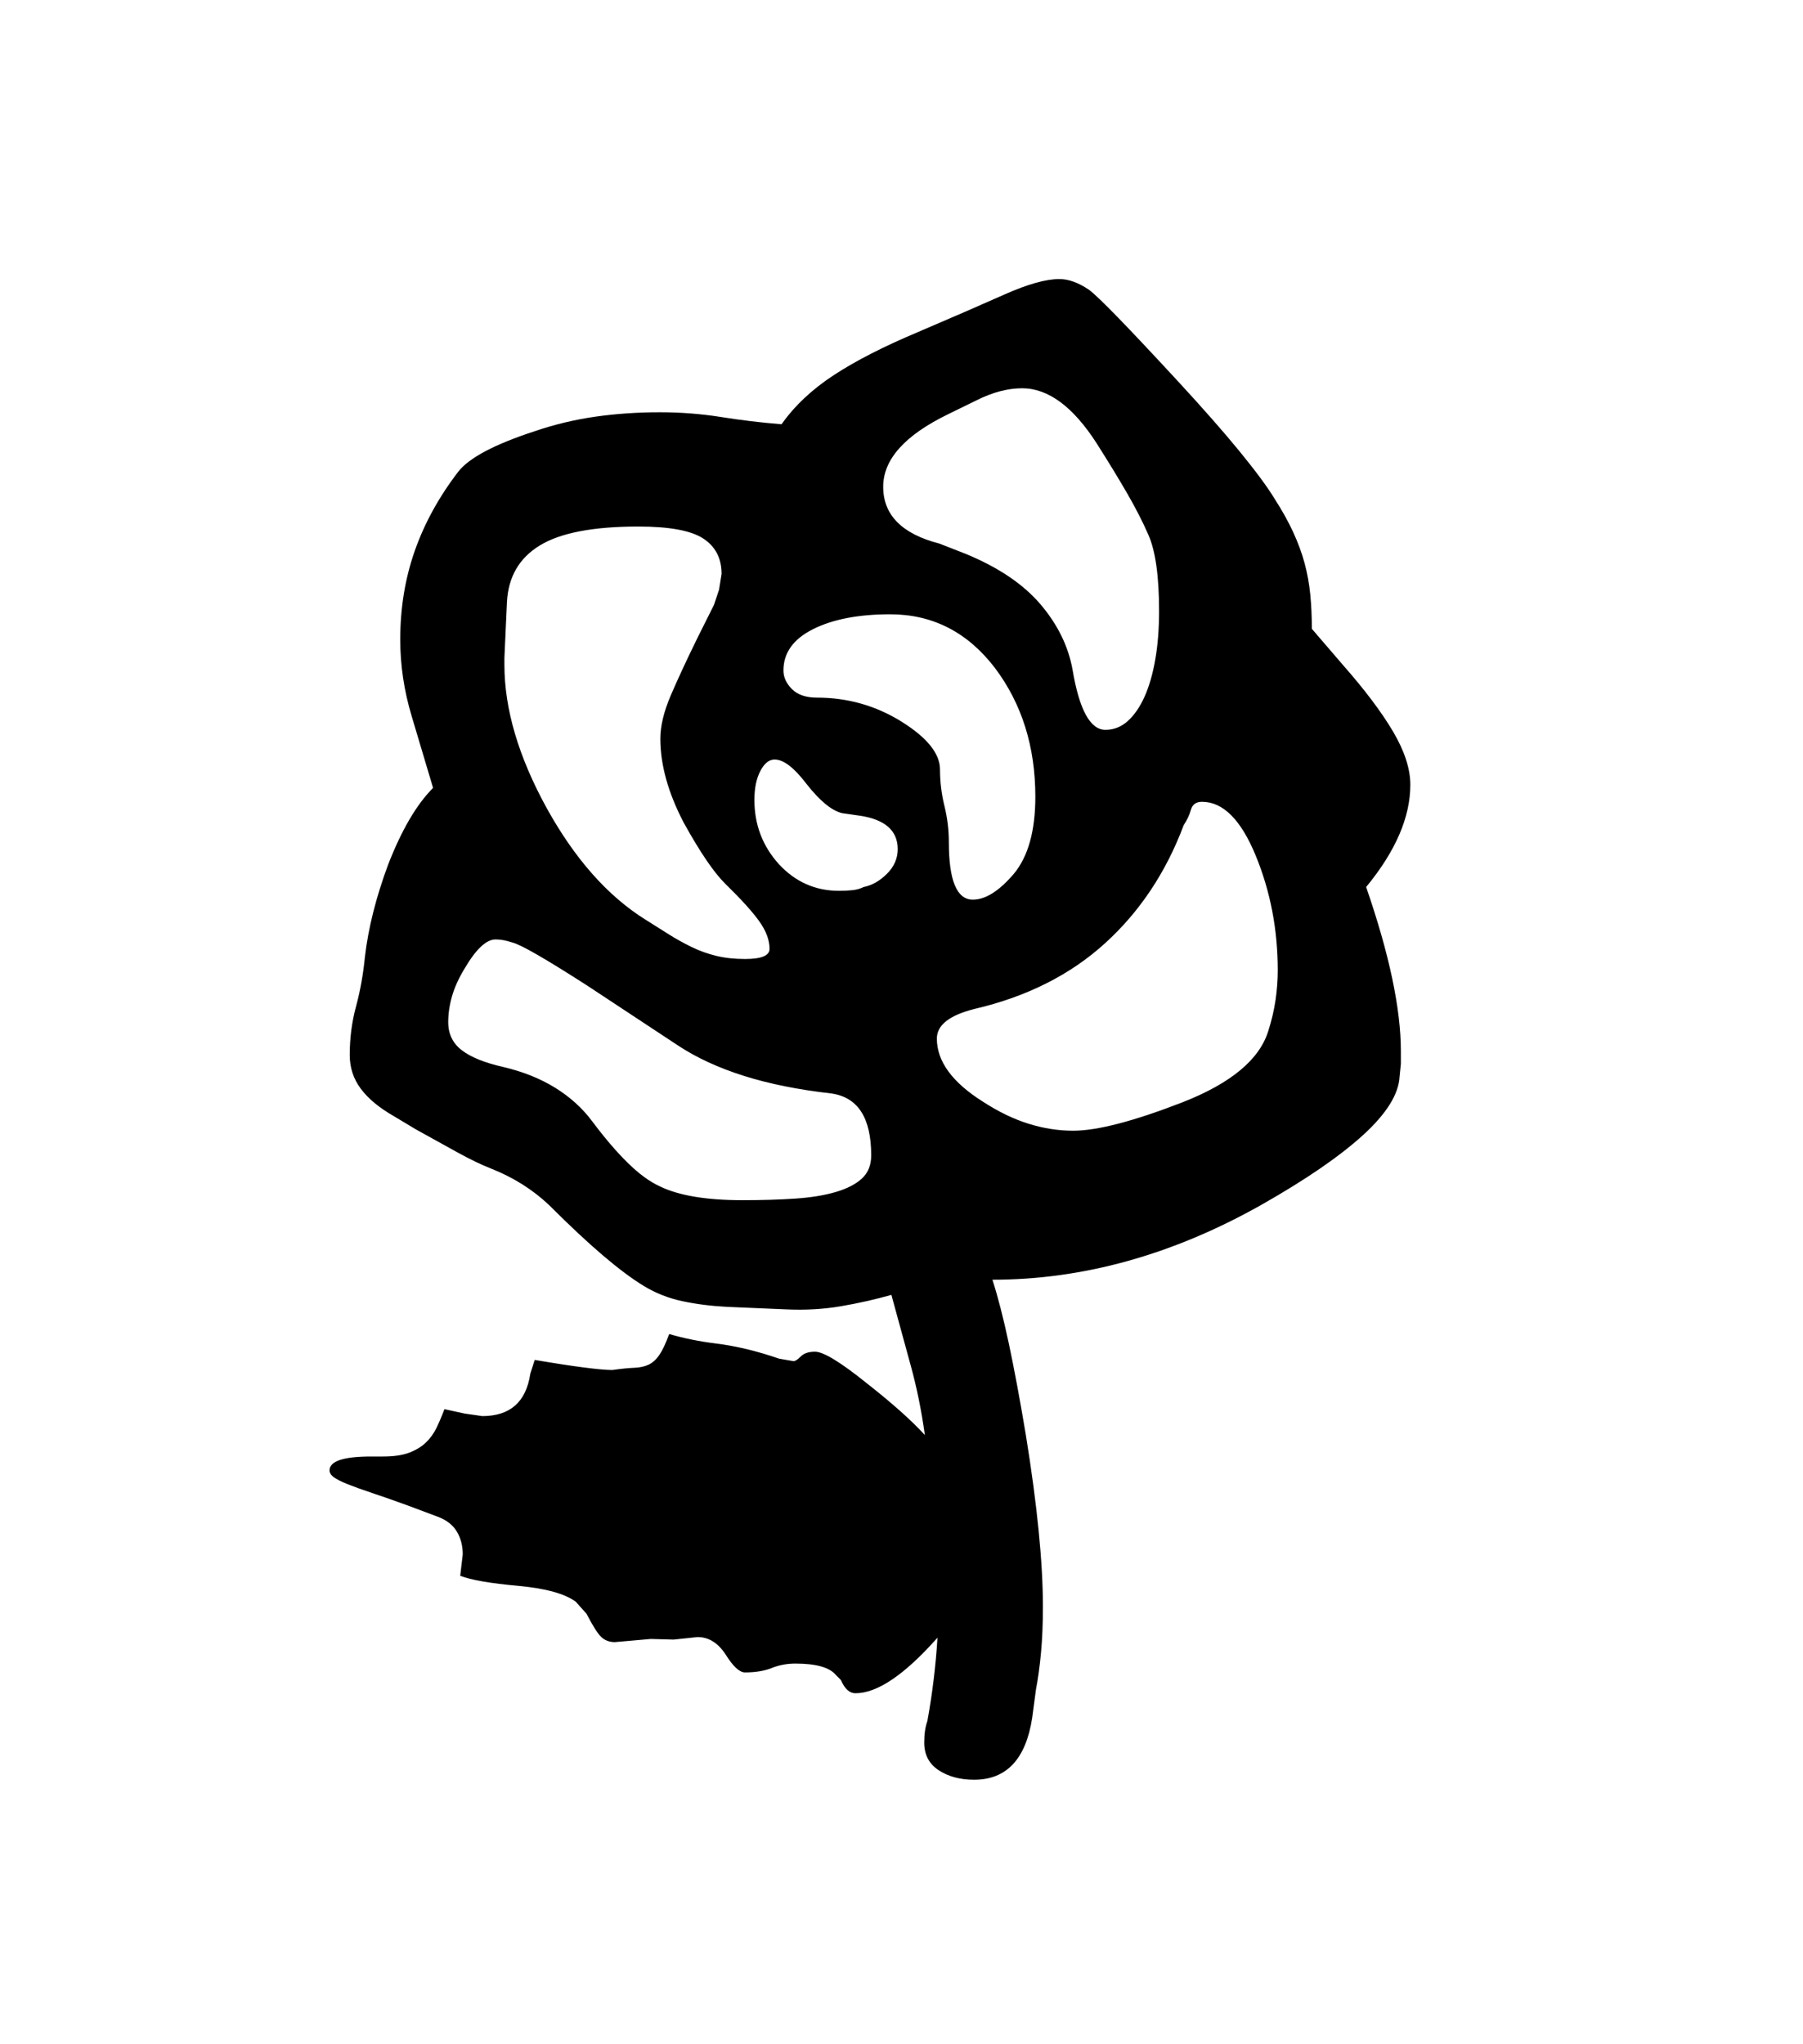 <svg xmlns="http://www.w3.org/2000/svg" xmlns:xlink="http://www.w3.org/1999/xlink" viewBox="0 0 357 404.75" version="1.1">
<defs>
<g>
<symbol overflow="visible" id="glyph0-0">
<path style="stroke:none;" d="M 102.125 -198.625 L 102.125 15.875 L 210.375 15.875 L 210.375 -198.625 Z M 84.375 33.625 L 84.375 -216.375 L 228.125 -216.375 L 228.125 33.625 Z M 84.375 33.625 "/>
</symbol>
<symbol overflow="visible" id="glyph0-1">
<path style="stroke:none;" d="M 161.75 -122.875 C 161.75 -126.539 159.25 -128.75 154.25 -129.5 L 150.75 -130 C 148.664 -130.5 146.289 -132.457 143.625 -135.875 C 141.207 -139.039 139.125 -140.625 137.375 -140.625 C 136.289 -140.625 135.352 -139.875 134.562 -138.375 C 133.77 -136.875 133.375 -134.957 133.375 -132.625 C 133.375 -127.707 135 -123.457 138.25 -119.875 C 141.5 -116.375 145.457 -114.625 150.125 -114.625 C 151.039 -114.625 151.914 -114.664 152.75 -114.75 C 153.582 -114.832 154.332 -115.039 155 -115.375 C 156.664 -115.707 158.207 -116.582 159.625 -118 C 161.039 -119.414 161.75 -121.039 161.75 -122.875 Z M 176.625 -112.875 C 179.125 -112.875 181.832 -114.582 184.75 -118 C 187.582 -121.414 189 -126.5 189 -133.25 C 189 -143.164 186.332 -151.664 181 -158.75 C 175.582 -165.832 168.664 -169.375 160.25 -169.375 C 154 -169.375 148.914 -168.395 145 -166.438 C 141.082 -164.477 139.125 -161.75 139.125 -158.25 C 139.125 -156.914 139.688 -155.688 140.812 -154.562 C 141.938 -153.438 143.582 -152.875 145.75 -152.875 C 151.832 -152.875 157.414 -151.289 162.5 -148.125 C 167.582 -144.957 170.125 -141.789 170.125 -138.625 C 170.125 -136.207 170.414 -133.812 171 -131.438 C 171.582 -129.062 171.875 -126.664 171.875 -124.25 C 171.875 -116.664 173.457 -112.875 176.625 -112.875 Z M 158.875 -194.625 C 158.875 -189.039 162.582 -185.289 170 -183.375 L 175.125 -181.375 C 181.625 -178.707 186.582 -175.375 190 -171.375 C 193.414 -167.375 195.539 -163.039 196.375 -158.375 C 197.707 -150.457 199.875 -146.5 202.875 -146.5 C 204.539 -146.5 206.02 -147.082 207.312 -148.25 C 208.602 -149.414 209.707 -151.02 210.625 -153.062 C 211.539 -155.102 212.25 -157.562 212.75 -160.438 C 213.25 -163.312 213.5 -166.5 213.5 -170 C 213.5 -176.914 212.789 -181.957 211.375 -185.125 C 210.289 -187.625 208.895 -190.352 207.188 -193.312 C 205.477 -196.27 203.457 -199.582 201.125 -203.25 C 196.457 -210.5 191.539 -214.125 186.375 -214.125 C 183.539 -214.125 180.539 -213.332 177.375 -211.75 L 171.75 -209 C 163.164 -204.832 158.875 -200.039 158.875 -194.625 Z M 156.5 -62.25 C 156.5 -69.664 153.875 -73.75 148.625 -74.5 C 142.039 -75.25 136.25 -76.414 131.25 -78 C 126.25 -79.582 121.914 -81.582 118.25 -84 L 100.25 -95.875 C 92.082 -101.125 87.164 -103.957 85.5 -104.375 C 84.75 -104.625 84.102 -104.789 83.562 -104.875 C 83.02 -104.957 82.539 -105 82.125 -105 C 80.289 -105 78.25 -103.082 76 -99.25 C 74.832 -97.332 74 -95.5 73.5 -93.75 C 73 -92 72.75 -90.289 72.75 -88.625 C 72.75 -86.289 73.645 -84.438 75.438 -83.062 C 77.227 -81.688 79.957 -80.582 83.625 -79.75 C 87.539 -78.832 90.977 -77.457 93.938 -75.625 C 96.895 -73.789 99.332 -71.582 101.25 -69 C 103.75 -65.664 106.102 -62.914 108.312 -60.75 C 110.52 -58.582 112.625 -57.039 114.625 -56.125 C 118.375 -54.289 123.832 -53.375 131 -53.375 C 134.832 -53.375 138.312 -53.477 141.438 -53.688 C 144.562 -53.895 147.25 -54.332 149.5 -55 C 151.75 -55.664 153.477 -56.562 154.688 -57.688 C 155.895 -58.812 156.5 -60.332 156.5 -62.25 Z M 237 -98.875 C 237 -106.957 235.539 -114.539 232.625 -121.625 C 229.707 -128.707 226.164 -132.25 222 -132.25 C 220.832 -132.25 220.102 -131.727 219.812 -130.688 C 219.52 -129.645 219.039 -128.625 218.375 -127.625 C 214.875 -118.289 209.688 -110.5 202.812 -104.25 C 195.938 -98 187.332 -93.664 177 -91.25 C 172 -90 169.5 -88.039 169.5 -85.375 C 169.5 -80.875 172.539 -76.707 178.625 -72.875 C 181.707 -70.875 184.727 -69.414 187.688 -68.5 C 190.645 -67.582 193.582 -67.125 196.5 -67.125 C 201.25 -67.125 208.457 -69 218.125 -72.75 C 227.707 -76.5 233.375 -81.207 235.125 -86.875 C 235.789 -88.957 236.27 -91 236.562 -93 C 236.852 -95 237 -96.957 237 -98.875 Z M 84.375 -171.75 L 83.875 -160.75 L 83.875 -159.375 C 83.875 -150.625 86.664 -141.164 92.25 -131 C 97.832 -120.914 104.375 -113.539 111.875 -108.875 C 113.457 -107.875 114.977 -106.914 116.438 -106 C 117.895 -105.082 119.395 -104.25 120.938 -103.5 C 122.477 -102.75 124.102 -102.164 125.812 -101.75 C 127.52 -101.332 129.414 -101.125 131.5 -101.125 C 134.75 -101.125 136.375 -101.789 136.375 -103.125 C 136.375 -104.875 135.688 -106.707 134.312 -108.625 C 132.938 -110.539 130.707 -113 127.625 -116 C 126.457 -117.164 125.207 -118.727 123.875 -120.688 C 122.539 -122.645 121.039 -125.125 119.375 -128.125 C 116.289 -134.039 114.75 -139.582 114.75 -144.75 C 114.75 -147.25 115.438 -150.102 116.812 -153.312 C 118.188 -156.52 119.957 -160.332 122.125 -164.75 L 125.375 -171.25 L 126.375 -174.25 L 126.875 -177.375 C 126.875 -180.457 125.664 -182.789 123.25 -184.375 C 120.832 -185.957 116.539 -186.75 110.375 -186.75 C 101.457 -186.75 94.957 -185.5 90.875 -183 C 86.789 -180.5 84.625 -176.75 84.375 -171.75 Z M 263.25 -135.625 C 263.25 -129.207 260.332 -122.457 254.5 -115.375 C 259.082 -102.125 261.375 -91.289 261.375 -82.875 L 261.375 -80.375 L 261.125 -77.875 C 260.957 -74.375 258.539 -70.5 253.875 -66.25 C 249.207 -62 242.457 -57.375 233.625 -52.375 C 216.125 -42.539 198.414 -37.625 180.5 -37.625 C 181.582 -34.289 182.664 -30.082 183.75 -25 C 184.832 -19.914 185.957 -13.875 187.125 -6.875 C 189.375 7.039 190.5 18.375 190.5 27.125 C 190.5 30.457 190.375 33.477 190.125 36.188 C 189.875 38.895 189.539 41.332 189.125 43.5 L 188.375 49.125 C 187.125 57.289 183.289 61.375 176.875 61.375 C 174.125 61.375 171.789 60.75 169.875 59.5 C 167.957 58.25 167 56.414 167 54 C 167 52.332 167.207 50.914 167.625 49.75 C 168.125 47 168.539 44.25 168.875 41.5 C 169.207 38.75 169.457 36 169.625 33.25 C 163.125 40.582 157.707 44.25 153.375 44.25 C 152.207 44.25 151.25 43.375 150.5 41.625 L 149.5 40.625 C 148.25 39.125 145.582 38.375 141.5 38.375 C 139.832 38.375 138.27 38.664 136.812 39.25 C 135.352 39.832 133.582 40.125 131.5 40.125 C 130.414 40.125 129.125 38.914 127.625 36.5 C 126.125 34.25 124.289 33.125 122.125 33.125 L 117.375 33.625 L 112.875 33.5 L 105.75 34.125 C 104.664 34.125 103.77 33.789 103.062 33.125 C 102.352 32.457 101.375 30.914 100.125 28.5 L 98 26.125 C 95.832 24.539 92.082 23.5 86.75 23 C 81.164 22.5 77.289 21.832 75.125 21 L 75.625 16.75 C 75.625 15.082 75.25 13.602 74.5 12.312 C 73.75 11.02 72.539 10.039 70.875 9.375 L 64.875 7.125 C 62.125 6.125 59.75 5.289 57.75 4.625 C 55.75 3.957 54.125 3.375 52.875 2.875 C 51.625 2.375 50.707 1.914 50.125 1.5 C 49.539 1.082 49.25 0.625 49.25 0.125 C 49.25 -1.707 52 -2.625 57.5 -2.625 L 59.875 -2.625 C 61.957 -2.625 63.664 -2.875 65 -3.375 C 66.332 -3.875 67.438 -4.539 68.312 -5.375 C 69.188 -6.207 69.895 -7.188 70.438 -8.312 C 70.977 -9.438 71.5 -10.664 72 -12 L 76 -11.125 L 79.5 -10.625 C 85 -10.625 88.164 -13.414 89 -19 L 89.875 -21.75 C 93.789 -21.082 97.039 -20.582 99.625 -20.25 C 102.207 -19.914 104.082 -19.75 105.25 -19.75 C 107 -20 108.438 -20.145 109.562 -20.188 C 110.688 -20.227 111.645 -20.438 112.438 -20.812 C 113.227 -21.188 113.938 -21.832 114.562 -22.75 C 115.188 -23.664 115.832 -25.039 116.5 -26.875 C 119.332 -26.039 122.414 -25.414 125.75 -25 C 129.75 -24.5 133.914 -23.5 138.25 -22 L 141.125 -21.5 C 141.457 -21.5 141.938 -21.812 142.562 -22.438 C 143.188 -23.062 144.125 -23.375 145.375 -23.375 C 147.039 -23.375 150.457 -21.289 155.625 -17.125 C 160.625 -13.207 164.457 -9.789 167.125 -6.875 C 166.457 -11.707 165.52 -16.312 164.312 -20.688 C 163.102 -25.062 161.832 -29.707 160.5 -34.625 C 157.25 -33.707 153.914 -32.957 150.5 -32.375 C 147.082 -31.789 143.5 -31.582 139.75 -31.75 L 128 -32.25 C 124.832 -32.414 121.875 -32.789 119.125 -33.375 C 116.375 -33.957 113.832 -34.957 111.5 -36.375 C 109.164 -37.789 106.457 -39.812 103.375 -42.438 C 100.289 -45.062 96.75 -48.375 92.75 -52.375 C 89.5 -55.457 85.664 -57.875 81.25 -59.625 C 79.332 -60.375 77.125 -61.438 74.625 -62.812 C 72.125 -64.188 69.375 -65.707 66.375 -67.375 L 62 -70 C 59.082 -71.664 56.895 -73.477 55.438 -75.438 C 53.977 -77.395 53.25 -79.625 53.25 -82.125 C 53.25 -85.457 53.664 -88.664 54.5 -91.75 C 55.332 -94.832 55.914 -98.082 56.25 -101.5 C 56.914 -107.25 58.457 -113.375 60.875 -119.875 C 63.539 -126.707 66.5 -131.75 69.75 -135 C 68.414 -139.5 67 -144.25 65.5 -149.25 C 64 -154.25 63.25 -159.289 63.25 -164.375 C 63.25 -170.625 64.207 -176.477 66.125 -181.938 C 68.039 -187.395 70.914 -192.625 74.75 -197.625 C 76.914 -200.375 81.957 -203.039 89.875 -205.625 C 93.789 -206.957 97.789 -207.914 101.875 -208.5 C 105.957 -209.082 110.207 -209.375 114.625 -209.375 C 118.789 -209.375 122.832 -209.062 126.75 -208.438 C 130.664 -207.812 134.664 -207.332 138.75 -207 C 141.332 -210.664 144.789 -213.914 149.125 -216.75 C 153.457 -219.582 159 -222.414 165.75 -225.25 C 172.582 -228.164 178.289 -230.645 182.875 -232.688 C 187.457 -234.727 191.082 -235.75 193.75 -235.75 C 195.582 -235.75 197.539 -235.039 199.625 -233.625 C 200.539 -232.957 202.457 -231.125 205.375 -228.125 C 208.289 -225.125 212.25 -220.914 217.25 -215.5 C 222.25 -210.082 226.332 -205.438 229.5 -201.562 C 232.664 -197.688 234.957 -194.582 236.375 -192.25 C 237.875 -189.914 239.102 -187.707 240.062 -185.625 C 241.02 -183.539 241.77 -181.5 242.312 -179.5 C 242.852 -177.5 243.227 -175.438 243.438 -173.312 C 243.645 -171.188 243.75 -168.914 243.75 -166.5 L 249.875 -159.375 C 254.207 -154.457 257.52 -150.062 259.812 -146.188 C 262.102 -142.312 263.25 -138.789 263.25 -135.625 Z M 263.25 -135.625 "/>
</symbol>
</g>
</defs>
<g id="surface1">
<rect x="0" y="0" width="357" height="404.75" style="fill:rgb(100%,100%,100%);fill-opacity:1;stroke:none;"/>
<g style="fill:rgb(0%,0%,0%);fill-opacity:1;">
  <use xlink:href="#glyph0-1" x="16" y="291"/>
</g>
</g>
</svg>
